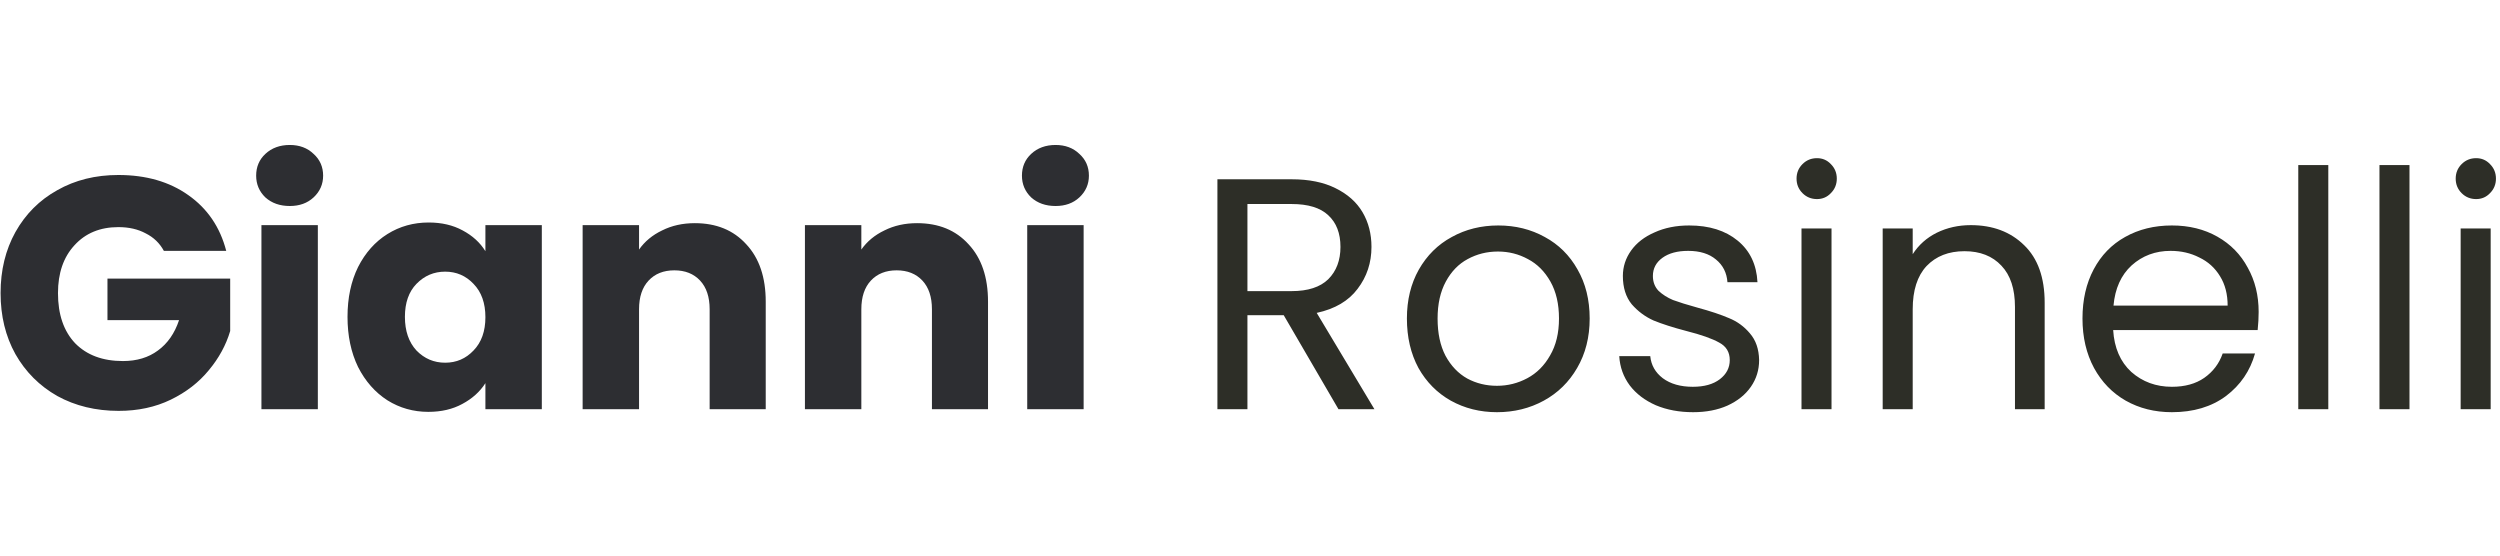 <svg width="180" height="40" viewBox="0 0 485 53" fill="none" xmlns="http://www.w3.org/2000/svg">
<path d="M31.792 21.28C30.981 19.787 29.808 18.656 28.272 17.888C26.779 17.077 25.008 16.672 22.96 16.672C19.419 16.672 16.581 17.845 14.448 20.192C12.315 22.496 11.248 25.589 11.248 29.472C11.248 33.611 12.357 36.853 14.576 39.2C16.837 41.504 19.931 42.656 23.856 42.656C26.544 42.656 28.805 41.973 30.64 40.608C32.517 39.243 33.883 37.28 34.736 34.72H20.848V26.656H44.656V36.832C43.845 39.563 42.459 42.101 40.496 44.448C38.576 46.795 36.123 48.693 33.136 50.144C30.149 51.595 26.779 52.32 23.024 52.32C18.587 52.32 14.619 51.36 11.12 49.44C7.664 47.477 4.955 44.768 2.992 41.312C1.072 37.856 0.112 33.909 0.112 29.472C0.112 25.035 1.072 21.088 2.992 17.632C4.955 14.133 7.664 11.424 11.12 9.504C14.576 7.541 18.523 6.56 22.96 6.56C28.336 6.56 32.859 7.861 36.528 10.464C40.24 13.067 42.693 16.672 43.888 21.28H31.792ZM56.222 12.576C54.302 12.576 52.723 12.021 51.486 10.912C50.291 9.76 49.694 8.352 49.694 6.688C49.694 4.981 50.291 3.573 51.486 2.464C52.723 1.312 54.302 0.736 56.222 0.736C58.099 0.736 59.635 1.312 60.83 2.464C62.067 3.573 62.686 4.981 62.686 6.688C62.686 8.352 62.067 9.76 60.83 10.912C59.635 12.021 58.099 12.576 56.222 12.576ZM61.662 16.288V52H50.718V16.288H61.662ZM67.417 34.08C67.417 30.411 68.1 27.189 69.465 24.416C70.873 21.643 72.772 19.509 75.161 18.016C77.55 16.523 80.217 15.776 83.161 15.776C85.678 15.776 87.876 16.288 89.753 17.312C91.673 18.336 93.145 19.68 94.169 21.344V16.288H105.113V52H94.169V46.944C93.102 48.608 91.609 49.952 89.689 50.976C87.812 52 85.614 52.512 83.097 52.512C80.196 52.512 77.55 51.765 75.161 50.272C72.772 48.736 70.873 46.581 69.465 43.808C68.1 40.992 67.417 37.749 67.417 34.08ZM94.169 34.144C94.169 31.413 93.401 29.259 91.865 27.68C90.372 26.101 88.537 25.312 86.361 25.312C84.185 25.312 82.329 26.101 80.793 27.68C79.3 29.216 78.553 31.349 78.553 34.08C78.553 36.811 79.3 38.987 80.793 40.608C82.329 42.187 84.185 42.976 86.361 42.976C88.537 42.976 90.372 42.187 91.865 40.608C93.401 39.029 94.169 36.875 94.169 34.144ZM134.791 15.904C138.972 15.904 142.3 17.269 144.775 20C147.292 22.688 148.551 26.4 148.551 31.136V52H137.671V32.608C137.671 30.219 137.052 28.363 135.815 27.04C134.577 25.717 132.913 25.056 130.823 25.056C128.732 25.056 127.068 25.717 125.831 27.04C124.593 28.363 123.975 30.219 123.975 32.608V52H113.031V16.288H123.975V21.024C125.084 19.445 126.577 18.208 128.455 17.312C130.332 16.373 132.444 15.904 134.791 15.904ZM177.916 15.904C182.097 15.904 185.425 17.269 187.9 20C190.417 22.688 191.676 26.4 191.676 31.136V52H180.796V32.608C180.796 30.219 180.177 28.363 178.94 27.04C177.702 25.717 176.038 25.056 173.948 25.056C171.857 25.056 170.193 25.717 168.956 27.04C167.718 28.363 167.1 30.219 167.1 32.608V52H156.156V16.288H167.1V21.024C168.209 19.445 169.702 18.208 171.58 17.312C173.457 16.373 175.569 15.904 177.916 15.904ZM204.785 12.576C202.865 12.576 201.286 12.021 200.049 10.912C198.854 9.76 198.257 8.352 198.257 6.688C198.257 4.981 198.854 3.573 200.049 2.464C201.286 1.312 202.865 0.736 204.785 0.736C206.662 0.736 208.198 1.312 209.393 2.464C210.63 3.573 211.249 4.981 211.249 6.688C211.249 8.352 210.63 9.76 209.393 10.912C208.198 12.021 206.662 12.576 204.785 12.576ZM210.225 16.288V52H199.281V16.288H210.225Z" fill="#2d2e32"/>
<path d="M259.666 52L249.042 33.76H242.002V52H236.178V7.392H250.578C253.949 7.392 256.786 7.968 259.09 9.12C261.437 10.272 263.186 11.829 264.338 13.792C265.49 15.755 266.066 17.995 266.066 20.512C266.066 23.584 265.17 26.293 263.378 28.64C261.629 30.987 258.983 32.544 255.442 33.312L266.642 52H259.666ZM242.002 29.088H250.578C253.735 29.088 256.103 28.32 257.682 26.784C259.261 25.205 260.05 23.115 260.05 20.512C260.05 17.867 259.261 15.819 257.682 14.368C256.146 12.917 253.778 12.192 250.578 12.192H242.002V29.088ZM290.412 52.576C287.126 52.576 284.14 51.829 281.452 50.336C278.806 48.843 276.716 46.731 275.18 44C273.686 41.227 272.94 38.027 272.94 34.4C272.94 30.816 273.708 27.659 275.244 24.928C276.822 22.155 278.956 20.043 281.644 18.592C284.332 17.099 287.34 16.352 290.668 16.352C293.996 16.352 297.004 17.099 299.692 18.592C302.38 20.043 304.492 22.133 306.028 24.864C307.606 27.595 308.396 30.773 308.396 34.4C308.396 38.027 307.585 41.227 305.964 44C304.385 46.731 302.23 48.843 299.5 50.336C296.769 51.829 293.74 52.576 290.412 52.576ZM290.412 47.456C292.502 47.456 294.465 46.965 296.3 45.984C298.134 45.003 299.606 43.531 300.716 41.568C301.868 39.605 302.444 37.216 302.444 34.4C302.444 31.584 301.889 29.195 300.78 27.232C299.67 25.269 298.22 23.819 296.428 22.88C294.636 21.899 292.694 21.408 290.604 21.408C288.47 21.408 286.508 21.899 284.716 22.88C282.966 23.819 281.558 25.269 280.492 27.232C279.425 29.195 278.892 31.584 278.892 34.4C278.892 37.259 279.404 39.669 280.428 41.632C281.494 43.595 282.902 45.067 284.652 46.048C286.401 46.987 288.321 47.456 290.412 47.456ZM328.469 52.576C325.781 52.576 323.37 52.128 321.237 51.232C319.104 50.293 317.418 49.013 316.181 47.392C314.944 45.728 314.261 43.829 314.133 41.696H320.149C320.32 43.445 321.13 44.875 322.581 45.984C324.074 47.093 326.016 47.648 328.405 47.648C330.624 47.648 332.373 47.157 333.653 46.176C334.933 45.195 335.573 43.957 335.573 42.464C335.573 40.928 334.89 39.797 333.525 39.072C332.16 38.304 330.048 37.557 327.189 36.832C324.586 36.149 322.453 35.467 320.789 34.784C319.168 34.059 317.76 33.013 316.565 31.648C315.413 30.24 314.837 28.405 314.837 26.144C314.837 24.352 315.37 22.709 316.437 21.216C317.504 19.723 319.018 18.549 320.981 17.696C322.944 16.8 325.184 16.352 327.701 16.352C331.584 16.352 334.72 17.333 337.109 19.296C339.498 21.259 340.778 23.947 340.949 27.36H335.125C334.997 25.525 334.25 24.053 332.885 22.944C331.562 21.835 329.77 21.28 327.509 21.28C325.418 21.28 323.754 21.728 322.517 22.624C321.28 23.52 320.661 24.693 320.661 26.144C320.661 27.296 321.024 28.256 321.749 29.024C322.517 29.749 323.456 30.347 324.565 30.816C325.717 31.243 327.296 31.733 329.301 32.288C331.818 32.971 333.866 33.653 335.445 34.336C337.024 34.976 338.368 35.957 339.477 37.28C340.629 38.603 341.226 40.331 341.269 42.464C341.269 44.384 340.736 46.112 339.669 47.648C338.602 49.184 337.088 50.4 335.125 51.296C333.205 52.149 330.986 52.576 328.469 52.576ZM352.499 11.232C351.389 11.232 350.451 10.848 349.683 10.08C348.915 9.312 348.531 8.373 348.531 7.264C348.531 6.155 348.915 5.216 349.683 4.448C350.451 3.68 351.389 3.296 352.499 3.296C353.565 3.296 354.461 3.68 355.187 4.448C355.955 5.216 356.339 6.155 356.339 7.264C356.339 8.373 355.955 9.312 355.187 10.08C354.461 10.848 353.565 11.232 352.499 11.232ZM355.315 16.928V52H349.491V16.928H355.315ZM382.329 16.288C386.595 16.288 390.051 17.589 392.697 20.192C395.342 22.752 396.665 26.464 396.665 31.328V52H390.905V32.16C390.905 28.661 390.03 25.995 388.281 24.16C386.531 22.283 384.142 21.344 381.113 21.344C378.041 21.344 375.587 22.304 373.753 24.224C371.961 26.144 371.065 28.939 371.065 32.608V52H365.241V16.928H371.065V21.92C372.217 20.128 373.774 18.741 375.737 17.76C377.742 16.779 379.939 16.288 382.329 16.288ZM438.178 33.12C438.178 34.229 438.114 35.403 437.986 36.64H409.954C410.167 40.096 411.341 42.805 413.474 44.768C415.65 46.688 418.274 47.648 421.346 47.648C423.863 47.648 425.954 47.072 427.618 45.92C429.325 44.725 430.519 43.147 431.202 41.184H437.474C436.535 44.555 434.658 47.307 431.842 49.44C429.026 51.531 425.527 52.576 421.346 52.576C418.018 52.576 415.031 51.829 412.386 50.336C409.783 48.843 407.735 46.731 406.242 44C404.749 41.227 404.002 38.027 404.002 34.4C404.002 30.773 404.727 27.595 406.178 24.864C407.629 22.133 409.655 20.043 412.258 18.592C414.903 17.099 417.933 16.352 421.346 16.352C424.674 16.352 427.618 17.077 430.178 18.528C432.738 19.979 434.701 21.984 436.066 24.544C437.474 27.061 438.178 29.92 438.178 33.12ZM432.162 31.904C432.162 29.685 431.671 27.787 430.69 26.208C429.709 24.587 428.365 23.371 426.658 22.56C424.994 21.707 423.138 21.28 421.09 21.28C418.146 21.28 415.629 22.219 413.538 24.096C411.49 25.973 410.317 28.576 410.018 31.904H432.162ZM451.69 4.64V52H445.866V4.64H451.69ZM467.44 4.64V52H461.616V4.64H467.44ZM480.374 11.232C479.264 11.232 478.326 10.848 477.558 10.08C476.79 9.312 476.406 8.373 476.406 7.264C476.406 6.155 476.79 5.216 477.558 4.448C478.326 3.68 479.264 3.296 480.374 3.296C481.44 3.296 482.336 3.68 483.062 4.448C483.83 5.216 484.214 6.155 484.214 7.264C484.214 8.373 483.83 9.312 483.062 10.08C482.336 10.848 481.44 11.232 480.374 11.232ZM483.19 16.928V52H477.366V16.928H483.19Z" fill="#2d2e27"/>
</svg>
